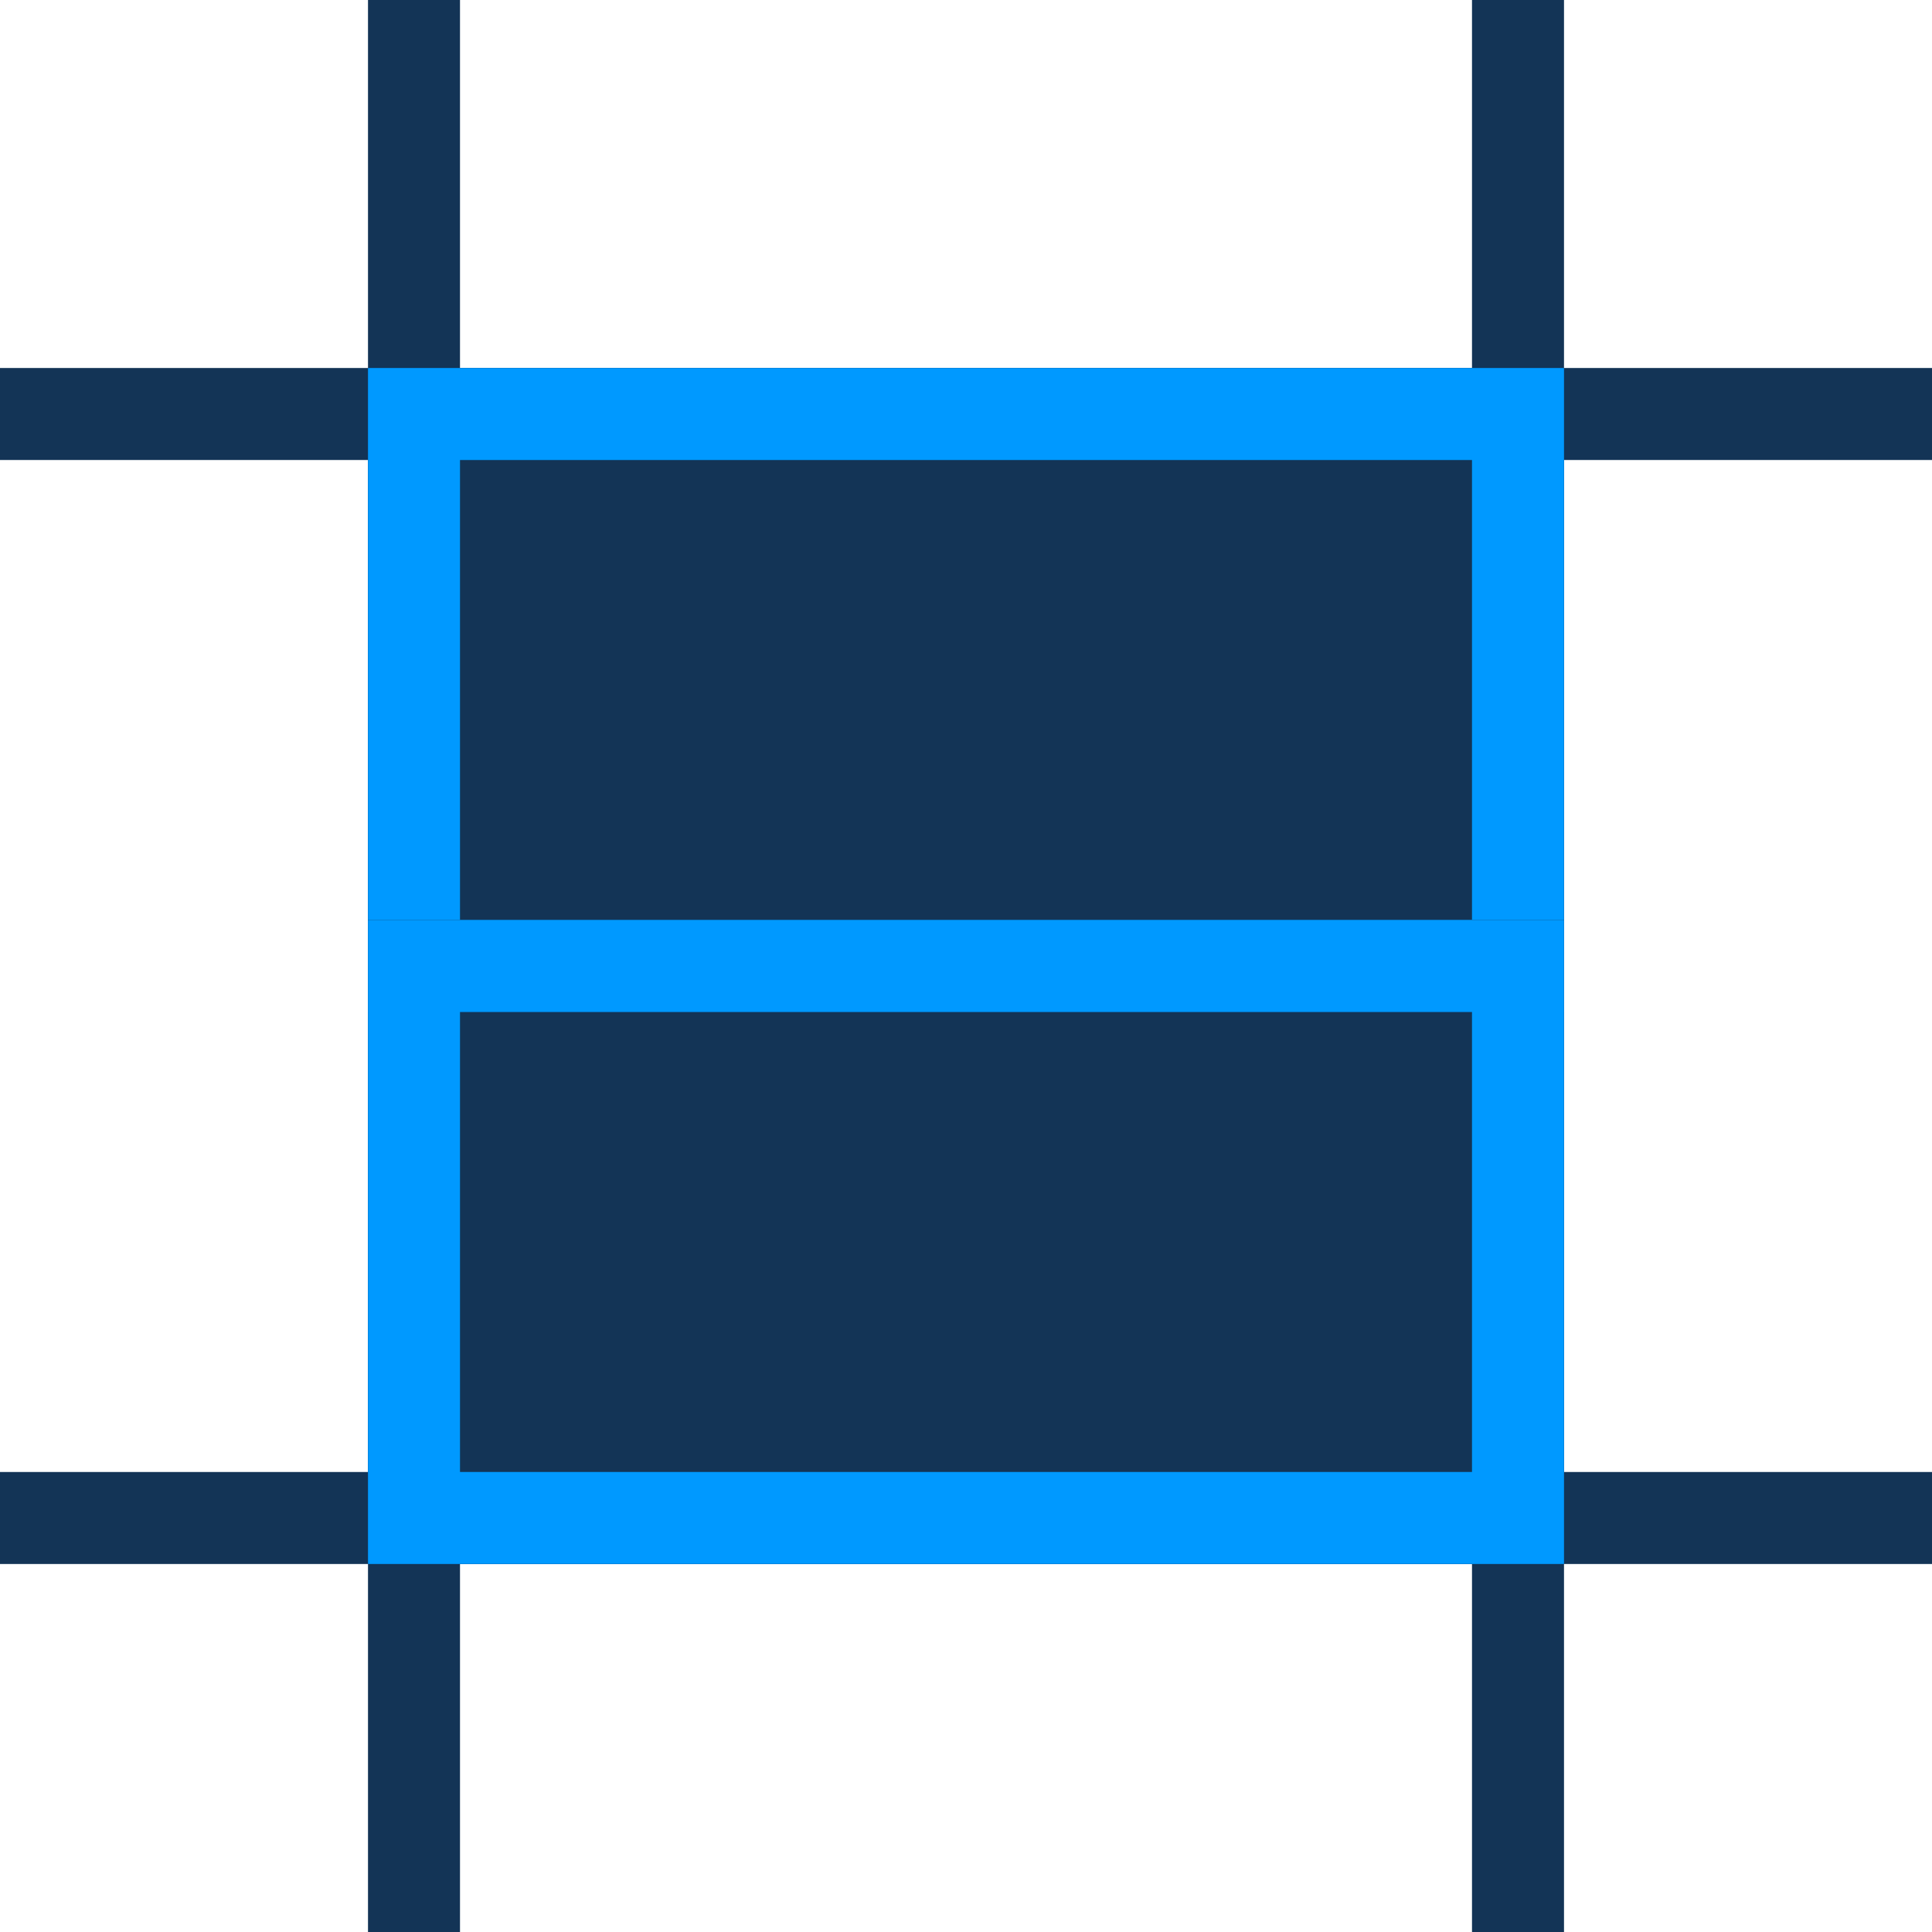<svg xmlns="http://www.w3.org/2000/svg" xmlns:xlink="http://www.w3.org/1999/xlink" width="21" height="21"><g><path d="M 4 0 L 5 0 L 5 4 L 16 4 L 16 0 L 17 0 L 17 4 L 21 4 L 21 5 L 17 5 L 17 16 L 21 16 L 21 17 L 17 17 L 17 21 L 16 21 L 16 17 L 5 17 L 5 21 L 4 21 L 4 17 L 0 17 L 0 16 L 4 16 L 4 5 L 0 5 L 0 4 L 4 4 Z M 16 5 L 5 5 L 5 16 L 16 16 Z" fill="rgba(19, 52, 86, 1.00)"></path><g><defs><path d="M 4 4 L 17 4 L 17 11 L 4 11 Z" id="a1210z"></path><clipPath id="a1211z"><use xlink:href="#a1210z"></use></clipPath></defs><use xlink:href="#a1210z" fill="rgba(19, 52, 86, 1.00)" clip-path="url(#a1211z)" stroke-width="2" stroke="rgba(0, 153, 255, 1.00)"></use></g><g><defs><path d="M 4 10 L 17 10 L 17 17 L 4 17 Z" id="a1212z"></path><clipPath id="a1213z"><use xlink:href="#a1212z"></use></clipPath></defs><use xlink:href="#a1212z" fill="rgba(19, 52, 86, 1.00)" clip-path="url(#a1213z)" stroke-width="2" stroke="rgba(0, 153, 255, 1.00)"></use></g></g></svg>
